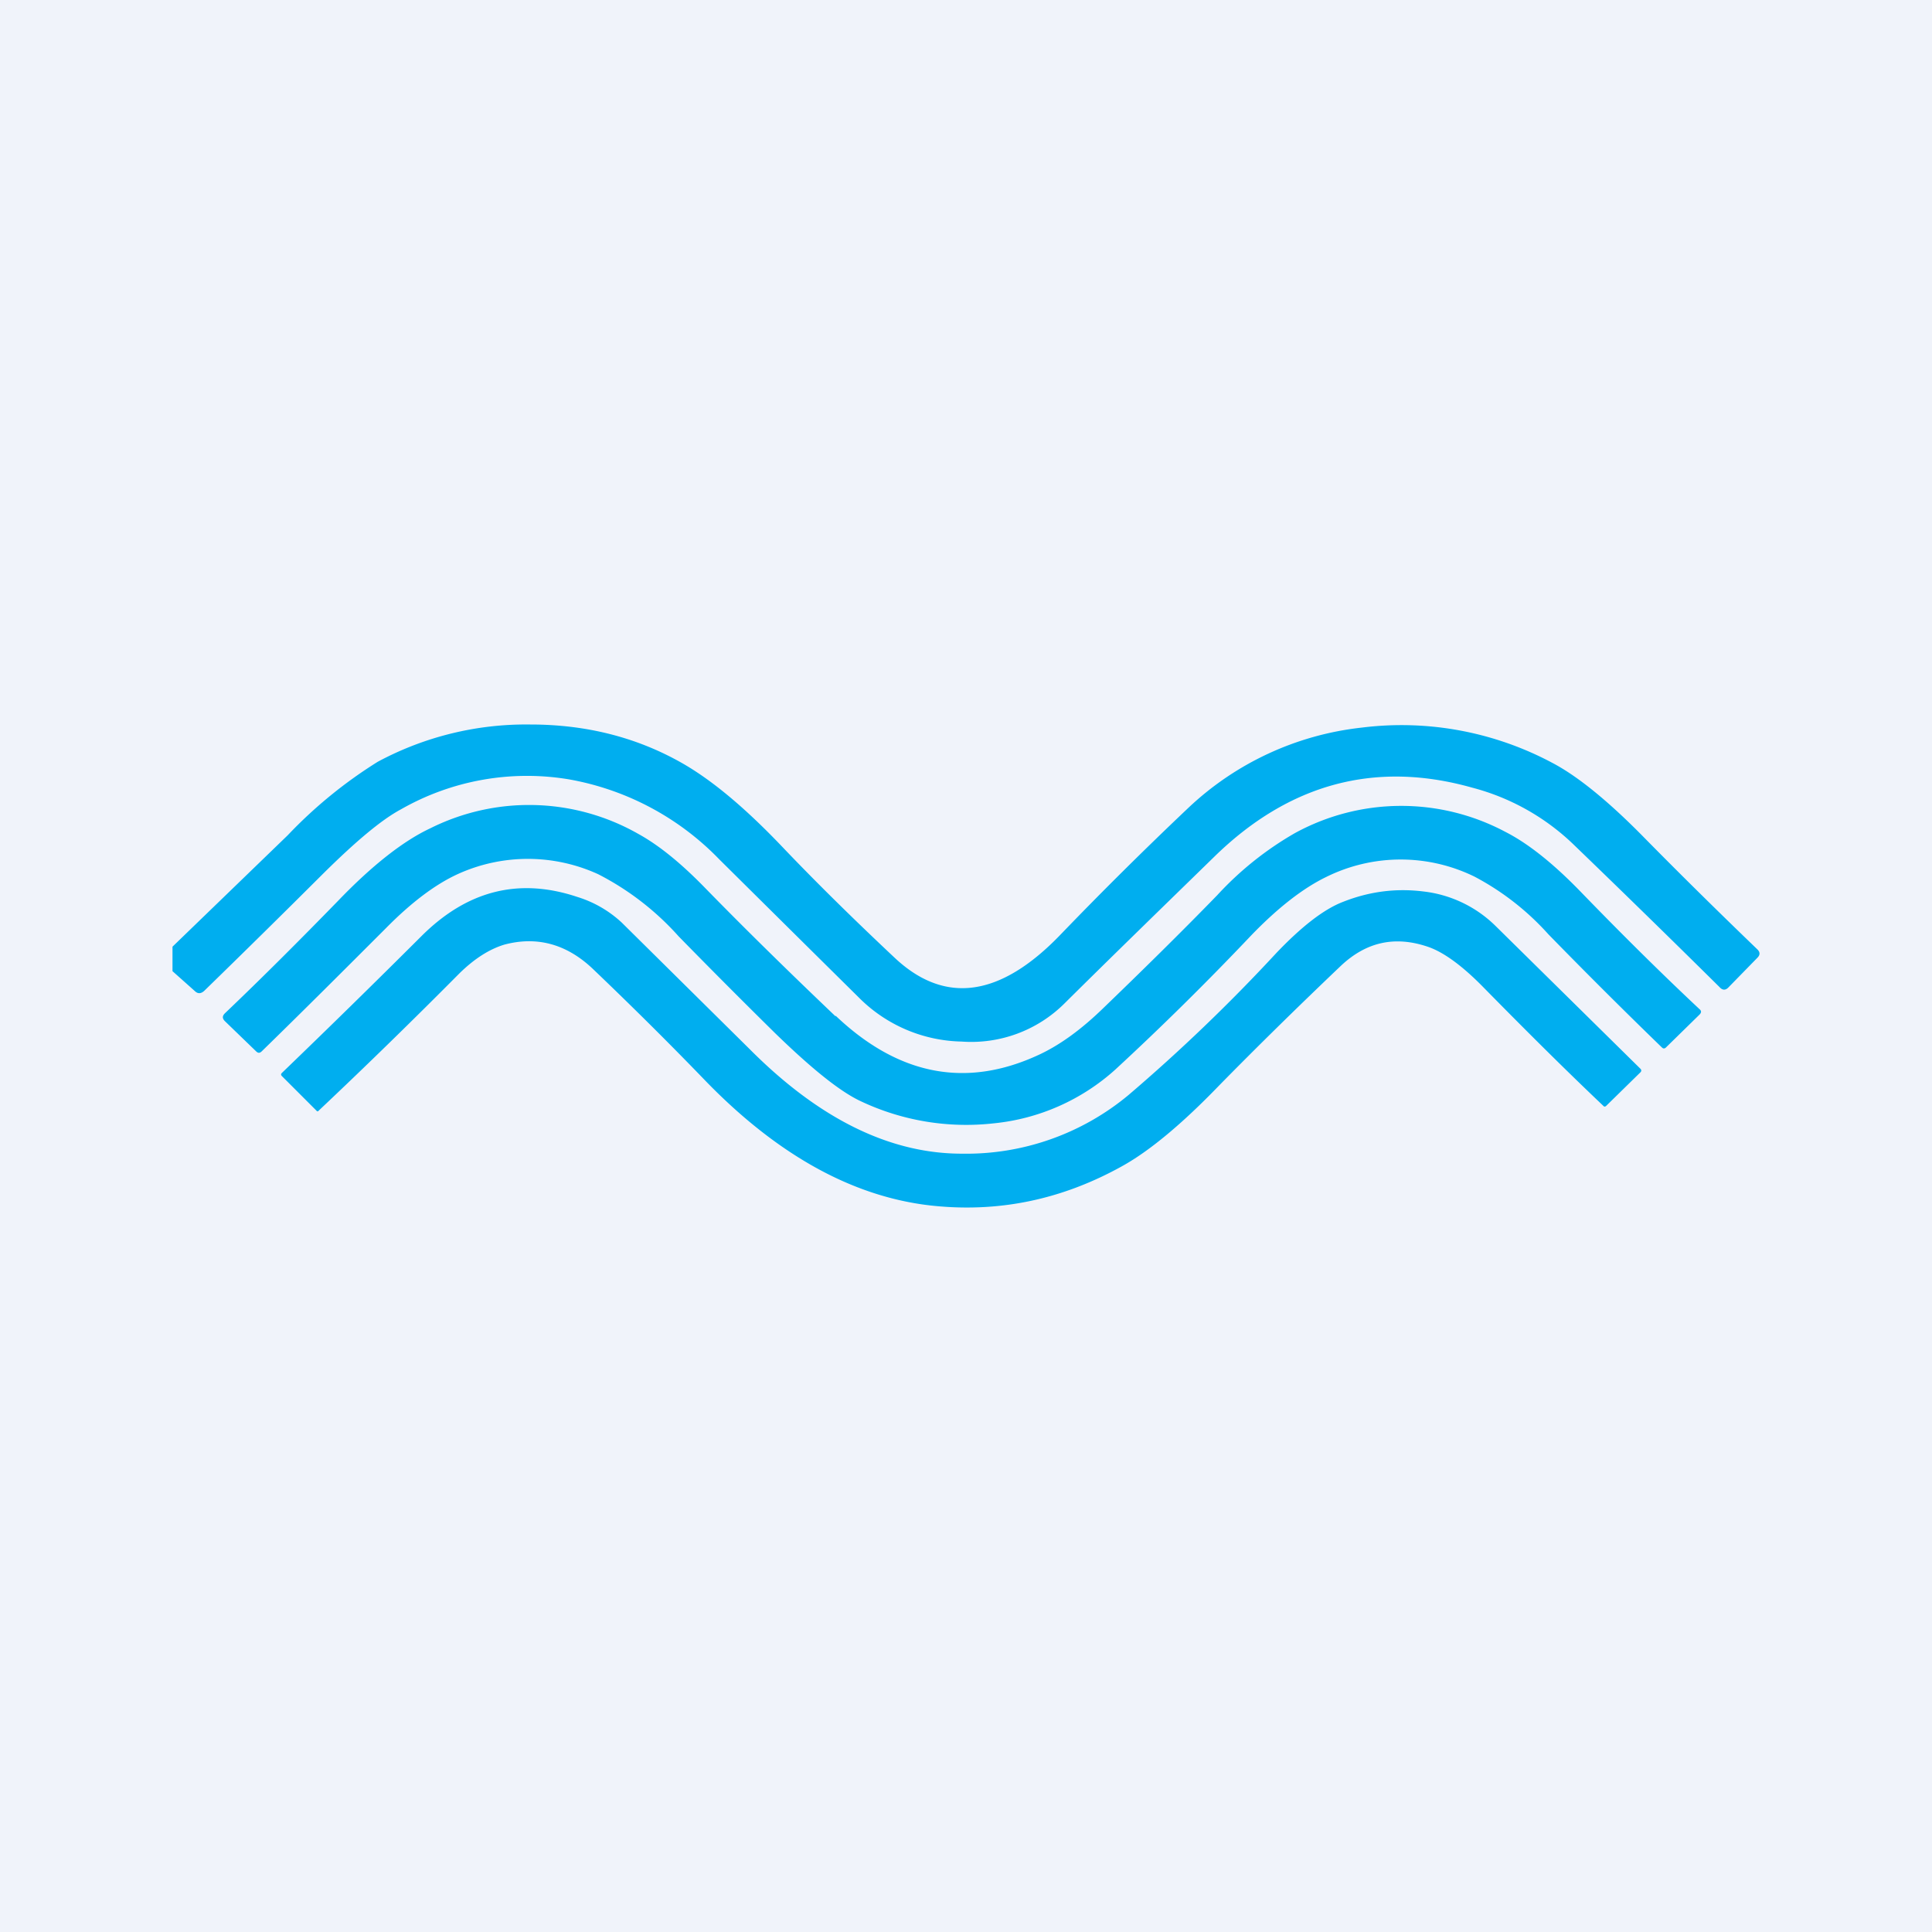 <?xml version='1.0' encoding='utf-8'?>
<!-- by TradeStack -->
<svg width="56" height="56" viewBox="0 0 56 56" xmlns="http://www.w3.org/2000/svg"><path fill="#F0F3FA" d="M0 0h56v56H0z" /><path d="M5 28.14v-.7l3.34-3.23a13.28 13.28 0 0 1 2.61-2.13A9.08 9.08 0 0 1 15.37 21c1.64 0 3.11.38 4.42 1.13.87.5 1.82 1.3 2.87 2.4 1 1.05 2.09 2.12 3.26 3.22 1.46 1.38 3.07 1.16 4.82-.66a113.2 113.2 0 0 1 3.68-3.65 8.7 8.7 0 0 1 5.05-2.35 9.28 9.28 0 0 1 5.54 1.03c.7.37 1.56 1.06 2.57 2.08 1.15 1.17 2.27 2.27 3.36 3.32.08.08.08.16 0 .24l-.83.85c-.09.1-.18.1-.27 0a446.2 446.2 0 0 0-4.27-4.17 6.66 6.66 0 0 0-2.9-1.61c-2.8-.79-5.3-.12-7.47 2-1.6 1.56-3.06 2.98-4.35 4.26a3.83 3.83 0 0 1-2.98 1.1 4.32 4.32 0 0 1-2.96-1.26 4875 4875 0 0 1-4.06-4.02 8 8 0 0 0-4.36-2.32 7.37 7.37 0 0 0-4.87.87c-.56.3-1.3.92-2.25 1.86a396.24 396.24 0 0 1-3.45 3.4c-.1.09-.19.09-.28 0L5 28.15Zm19.22 1.3c1.83 1.74 3.8 2.11 5.9 1.13.6-.28 1.21-.72 1.85-1.34 1.12-1.08 2.23-2.17 3.31-3.28a9.42 9.42 0 0 1 2.25-1.8 6.42 6.42 0 0 1 6.1-.04c.65.33 1.37.9 2.15 1.7 1.2 1.24 2.36 2.39 3.48 3.44.06.05.06.1 0 .16l-.97.95c-.04.04-.08.04-.12 0a165.8 165.8 0 0 1-3.29-3.28 7.7 7.7 0 0 0-2.14-1.67 4.86 4.86 0 0 0-4.3.01c-.66.32-1.39.88-2.18 1.7A83.48 83.48 0 0 1 32.33 31a6.17 6.17 0 0 1-3.52 1.56 7.15 7.15 0 0 1-3.88-.65c-.59-.28-1.4-.93-2.47-1.97a216.4 216.4 0 0 1-2.79-2.8 8.04 8.04 0 0 0-2.33-1.8 4.9 4.9 0 0 0-4.08 0c-.63.29-1.32.8-2.07 1.56-1.2 1.2-2.4 2.4-3.6 3.57-.06.06-.11.06-.17 0l-.9-.87c-.08-.08-.08-.15 0-.23 1.08-1.03 2.17-2.12 3.28-3.26 1-1.04 1.9-1.74 2.67-2.1a6.4 6.4 0 0 1 6.03.16c.6.33 1.24.85 1.94 1.57 1.24 1.27 2.5 2.5 3.78 3.72Zm-6.2-2.7a3.32 3.32 0 0 0-1.28-.74c-1.7-.57-3.2-.19-4.53 1.14a321.83 321.83 0 0 1-4.04 3.96c-.03.03-.03.06 0 .09l1 1c.02.03.05.03.07 0 1.4-1.32 2.76-2.65 4.08-3.98.44-.43.87-.7 1.3-.83.94-.25 1.8-.02 2.56.7 1.12 1.07 2.22 2.16 3.28 3.26 2.08 2.14 4.25 3.34 6.5 3.6 1.96.22 3.8-.16 5.55-1.13.8-.44 1.75-1.23 2.83-2.35 1.08-1.1 2.26-2.26 3.52-3.46.74-.7 1.57-.88 2.52-.56.45.15.99.54 1.6 1.16 1.16 1.18 2.32 2.34 3.5 3.46.02.02.04.02.07 0l1-.98c.03-.03.03-.07 0-.1l-4.2-4.14a3.55 3.55 0 0 0-2.09-1c-.8-.1-1.57 0-2.33.3-.55.21-1.2.71-1.95 1.5a50.61 50.61 0 0 1-4.27 4.1 7.35 7.35 0 0 1-4.83 1.7c-2.08 0-4.12-1-6.12-3l-3.74-3.7Z" fill="#00AEEF" /></svg>